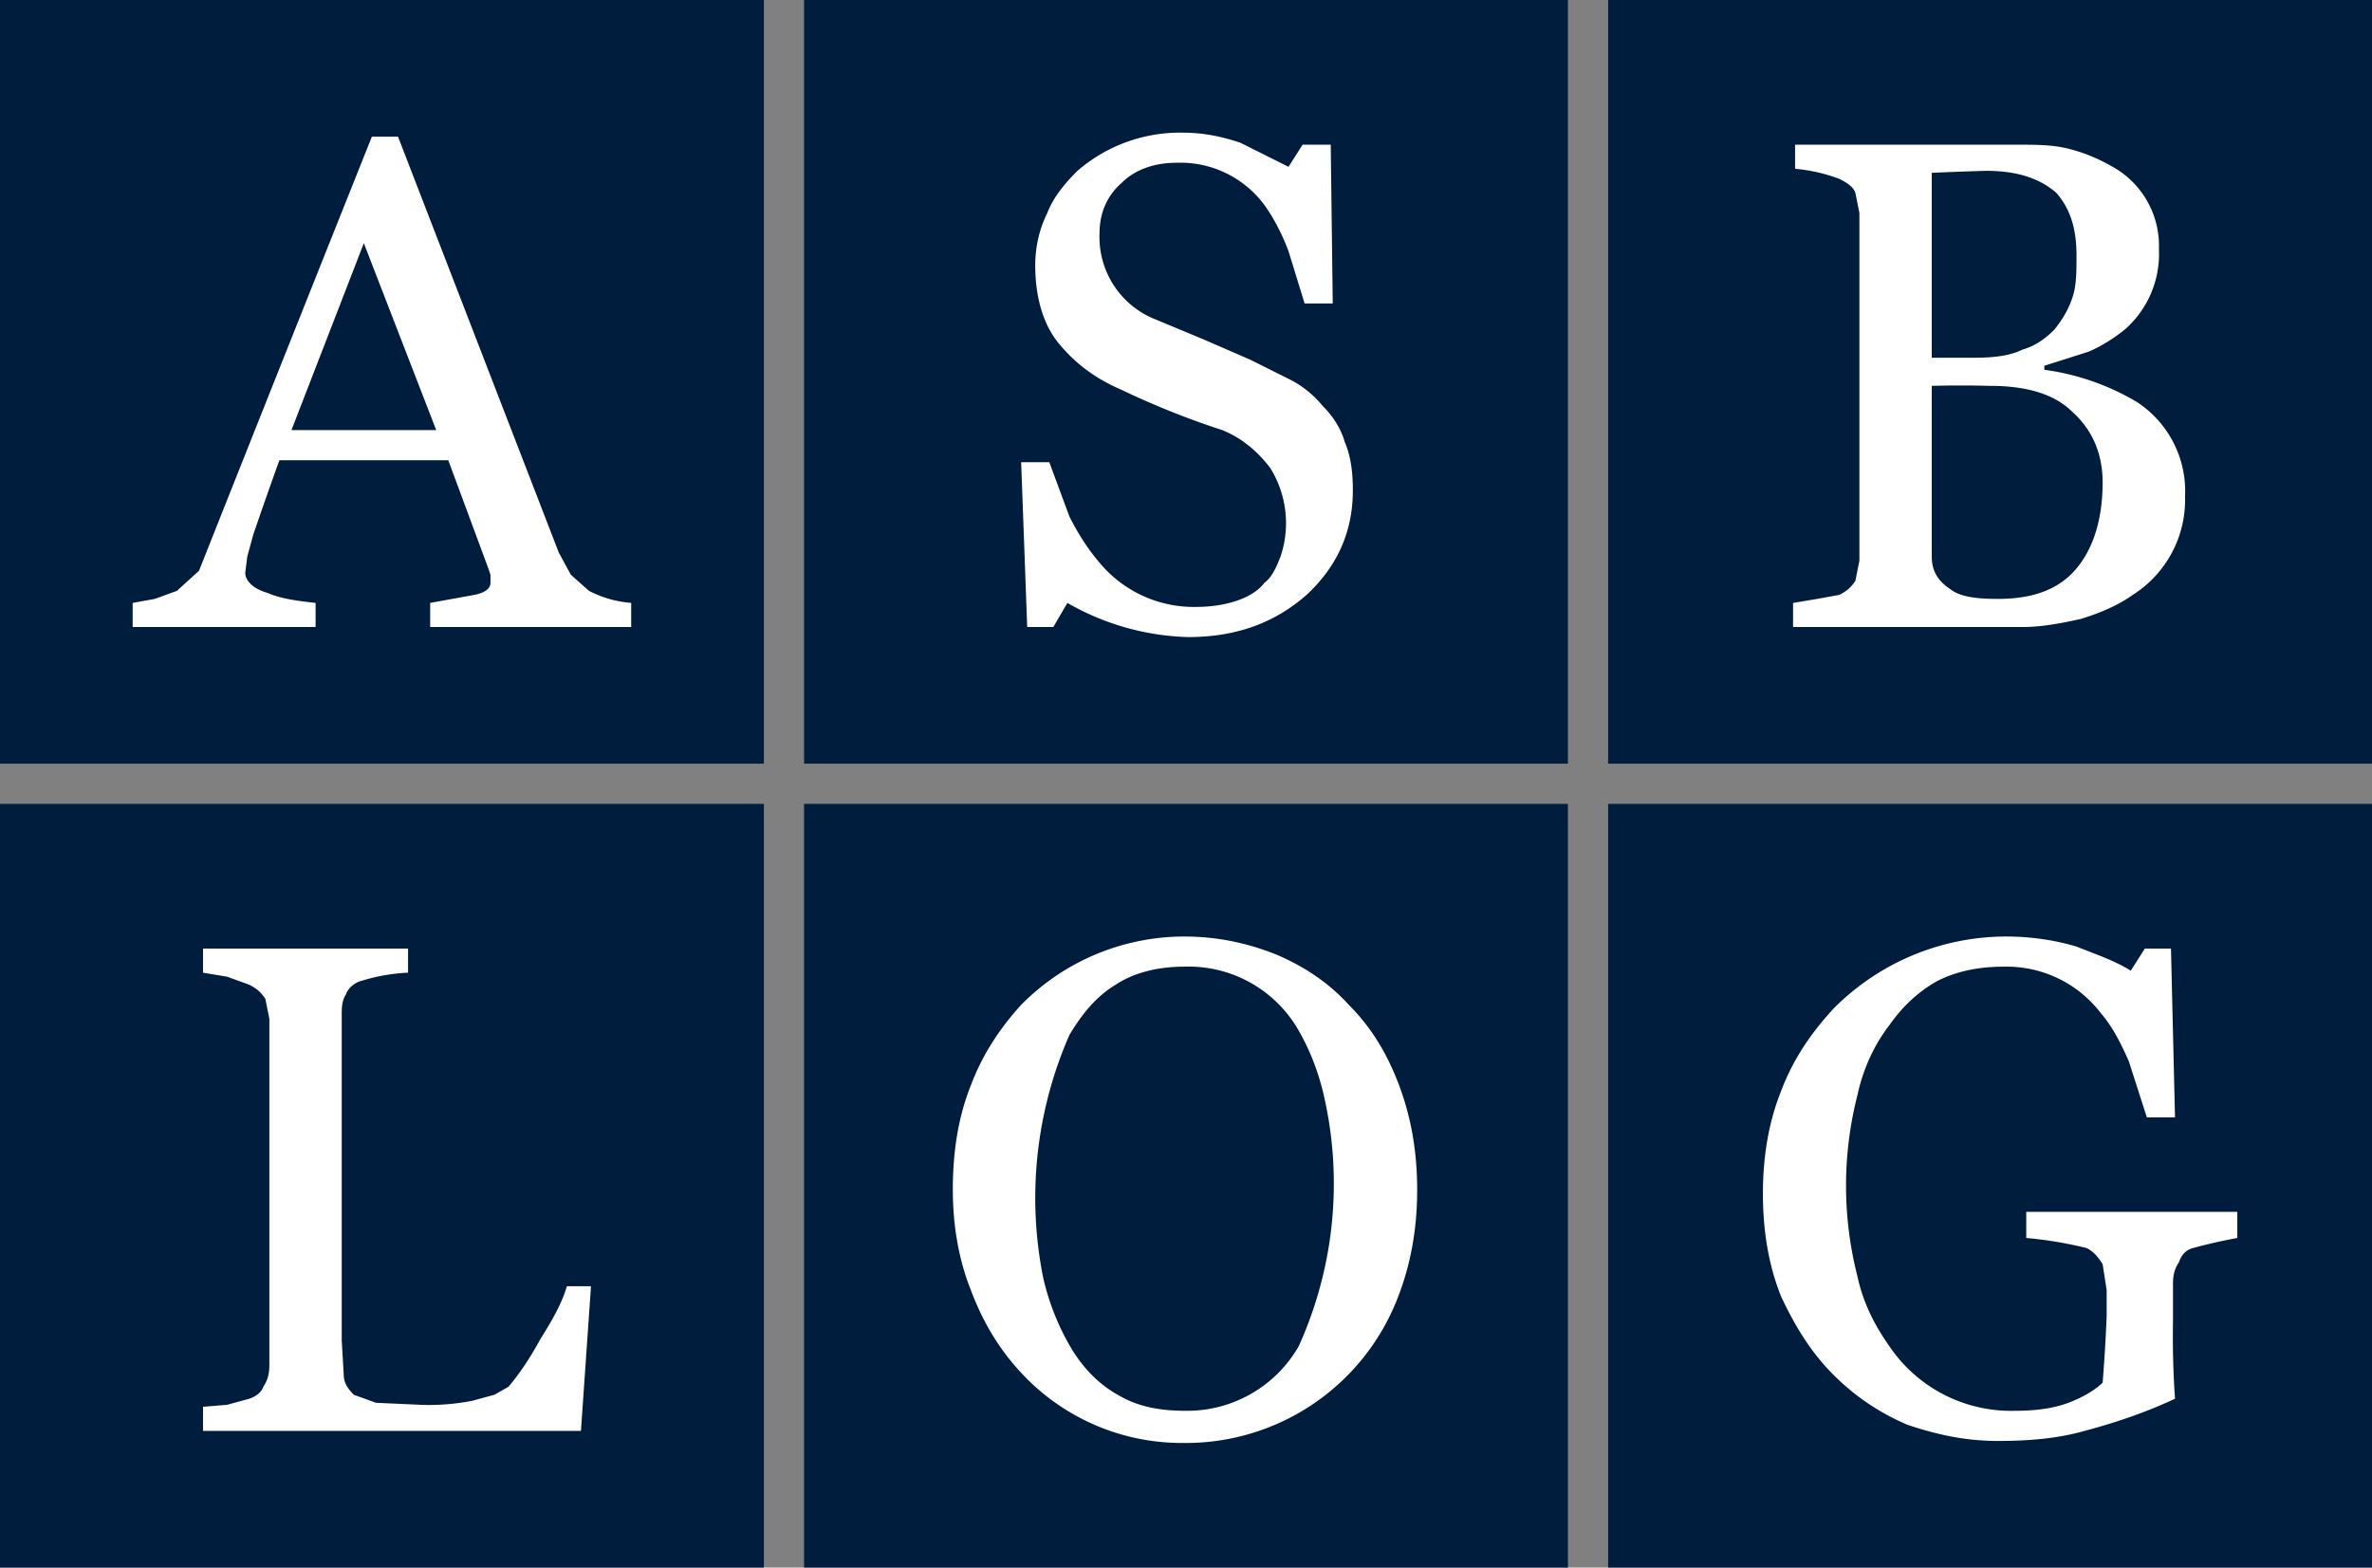 <svg xmlns="http://www.w3.org/2000/svg" width="1180" height="780">
	<rect width="100%" height="100%" fill="#808080" stroke="none"/>
	<path fill="#001d3d" d="M0 0v380h380V0H0zm400 0v380h380V0H400zm400 0v380h380V0H800zM0 400v380h380V400H0zm400 0v380h380V400H400zm400 0v380h380V400H800z"/>
	<path fill="#fff" d="M588 66a78 78 0 0 0-52 19c-6 6-12 13-15 21-4 8-6 17-6 26 0 16 4 29 11 38 8 10 18 18 32 24a407 407 0 0 0 50 20c10 4 18 11 24 19a52 52 0 0 1 5 44c-2 5-4 10-8 13-3 4-8 7-14 9s-13 3-20 3a61 61 0 0 1-48-22c-6-7-11-15-15-23l-10-27h-14l3 82h13l7-12a127 127 0 0 0 60 17c24 0 43-7 59-21 15-14 23-31 23-52 0-9-1-17-4-24-2-7-6-13-11-18-4-5-10-10-16-13l-20-10-23-10-24-10a44 44 0 0 1-28-43c0-9 3-18 11-25 7-7 17-10 27-10a52 52 0 0 1 44 21c5 7 9 15 12 23l8 26h14l-1-79h-14l-7 11-24-12c-9-3-18-5-29-5zm-403 2a116956 116956 0 0 0-86 216l-11 10-11 4-11 2v12h91v-12c-9-1-17-2-24-5-7-2-11-6-11-10l1-8 3-11a2170 2170 0 0 1 13-37h84l20 54 1 3v4c0 3-3 5-8 6l-22 4v12h100v-12a55 55 0 0 1-21-6l-9-8-6-11-80-207h-13zm708 4v12a82 82 0 0 1 22 5c4 2 7 4 8 7l2 10v173l-2 10c-2 3-4 5-8 7l-11 2-12 2v12h114c10 0 20-2 29-4 10-3 19-7 26-12a56 56 0 0 0 26-49 53 53 0 0 0-24-47 122 122 0 0 0-46-16v-2l22-7c7-3 13-7 18-11a50 50 0 0 0 17-40 45 45 0 0 0-23-41c-7-4-14-7-22-9s-16-2-25-2H893zm95 13c16 0 27 4 35 11 7 8 10 18 10 31 0 8 0 15-2 21s-5 11-9 16c-4 4-9 8-16 10-6 3-14 4-24 4h-21V86a1491 1491 0 0 1 27-1zm-807 36 36 93h-72l36-93zm809 71c18 0 32 4 41 13 10 9 15 21 15 35 0 19-5 34-14 44s-22 14-38 14c-11 0-19-1-24-5-6-4-9-9-9-16v-85a539 539 0 0 1 29 0zM589 466a114 114 0 0 0-81 34c-10 11-19 24-25 40-6 15-9 32-9 52 0 18 3 35 9 50 6 16 14 29 24 40a109 109 0 0 0 82 36 113 113 0 0 0 107-74c6-16 9-33 9-52s-3-36-9-52-14-29-25-40c-10-11-22-19-36-25-15-6-30-9-46-9zm409 0a121 121 0 0 0-86 36c-11 12-20 25-26 41-6 15-9 32-9 51s3 36 9 51c7 15 15 28 26 39s23 19 37 25c15 5 29 8 45 8 14 0 29-1 43-5 15-4 30-9 45-16a459 459 0 0 1-1-39v-18c0-5 1-8 3-11 1-3 3-6 7-7a262 262 0 0 1 22-5v-13h-105v13a200 200 0 0 1 30 5c4 2 6 5 8 8l2 13v13a828 828 0 0 1-2 33c-3 3-9 7-17 10s-17 4-27 4a73 73 0 0 1-62-32c-7-10-13-21-16-35a182 182 0 0 1 0-90c3-14 9-26 16-35 7-10 15-17 24-22 10-5 21-7 33-7a59 59 0 0 1 48 23c6 7 10 15 14 24l9 28h14l-2-84h-13l-7 11c-8-5-17-8-27-12-10-3-22-5-35-5zm-897 6v12l12 2 11 4c4 2 6 4 8 7l2 10v172c0 5-1 8-3 11-1 3-4 5-7 6l-11 3-12 1v12h188l5-72h-12c-2 7-6 15-13 26-6 11-11 18-16 24l-7 4-11 3a112 112 0 0 1-26 2l-22-1-11-4c-3-3-5-6-5-10l-1-17V505c0-3 0-7 2-10 1-3 4-6 8-7a92 92 0 0 1 23-4v-12H101zm488 9a63 63 0 0 1 56 30c6 10 11 22 14 36a196 196 0 0 1-13 123 64 64 0 0 1-56 32c-13 0-24-2-34-8-9-5-17-13-23-23s-11-22-14-35a202 202 0 0 1 13-121c6-10 13-19 23-25 9-6 21-9 34-9z" />
</svg>
